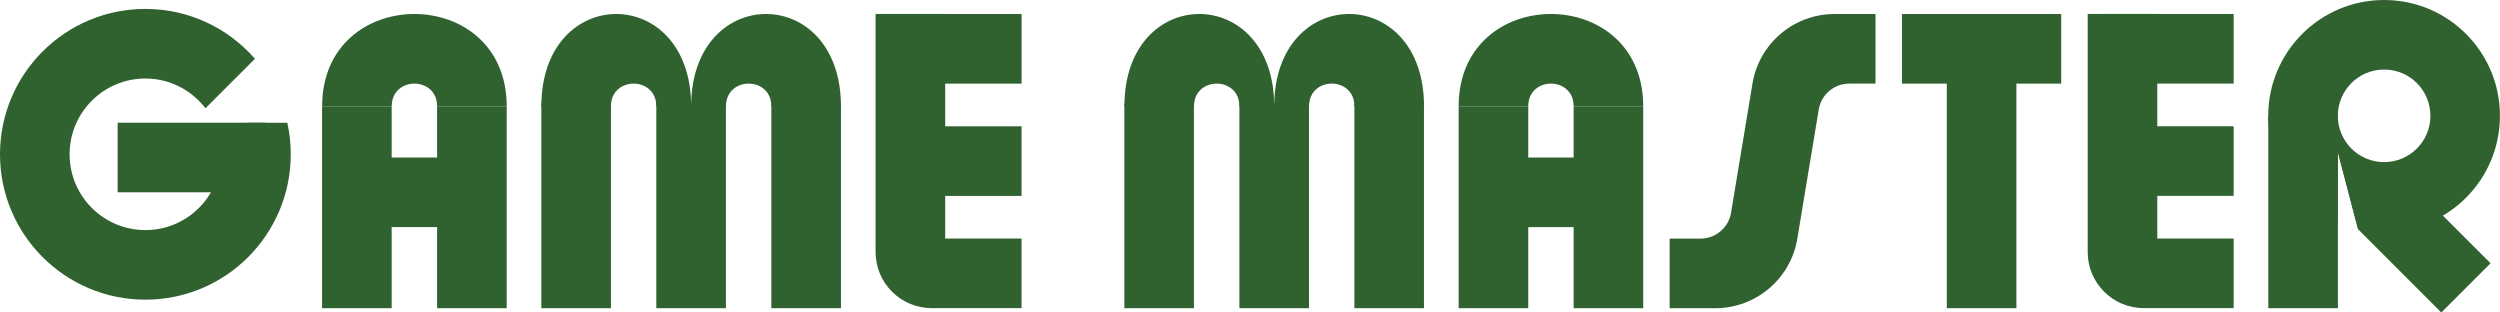 <?xml version="1.0" encoding="utf-8"?>
<svg version="1.1" viewBox="0 0 3840 480" xmlns="http://www.w3.org/2000/svg">
  <rect x="240.4" y="128.7" transform="matrix(0, 1, -1, 0, 535.818, -51.934)" class="st1" width="106.9" height="226.4" style="fill: rgb(48, 98, 48);"/>
  <rect x="671.4" y="163.3" class="st1" width="106.9" height="310.1" style="fill: rgb(48, 98, 48);"/>
  <path class="st1" d="M 778.3 163.3 C 742.7 163.3 707 163.3 671.4 163.3 C 671.4 116.8 601.7 116.8 601.7 163.3 C 566.1 163.3 530.4 163.3 494.8 163.3 C 494.7 -25.8 778.3 -25.8 778.3 163.3 Z" style="fill: rgb(48, 98, 48);"/>
  <rect x="494.7" y="163.3" class="st1" width="106.9" height="310.1" style="fill: rgb(48, 98, 48);"/>
  <rect x="585.3" y="165.4" transform="matrix(0, 1, -1, 0, 934.175, -343.383)" class="st1" width="106.9" height="260.1" style="fill: rgb(48, 98, 48);"/>
  <rect x="2990.3" y="92.4" class="st1" width="106.9" height="381" style="fill: rgb(48, 98, 48);"/>
  <rect x="2990.3" y="-47.3" transform="matrix(0, 1, -1, 0, 3118.7, -2968.768)" class="st1" width="106.9" height="244.6" style="fill: rgb(48, 98, 48);"/>
  <rect x="2417.1" y="163.3" class="st1" width="106.9" height="310.1" style="fill: rgb(48, 98, 48);"/>
  <path class="st1" d="M 2524 163.3 C 2488.4 163.3 2452.7 163.3 2417.1 163.3 C 2417.1 116.8 2347.4 116.8 2347.4 163.3 C 2311.8 163.3 2276.1 163.3 2240.5 163.3 C 2240.5 -25.8 2524 -25.8 2524 163.3 Z" style="fill: rgb(48, 98, 48);"/>
  <rect x="2240.5" y="163.3" class="st1" width="106.9" height="310.1" style="fill: rgb(48, 98, 48);"/>
  <rect x="2331.1" y="165.4" transform="matrix(0, 1, -1, 0, 2679.936, -2089.144)" class="st1" width="106.9" height="260.1" style="fill: rgb(48, 98, 48);"/>
  <rect x="1008.1" y="158.7" class="st1" width="106.9" height="314.7" style="fill: rgb(48, 98, 48);"/>
  <rect x="831.5" y="158.7" class="st1" width="106.9" height="314.7" style="fill: rgb(48, 98, 48);"/>
  <path class="st1" d="M 1061.6 163.3 C 1026 163.3 1043.8 163.3 1008.1 163.3 C 1008.1 116.8 938.4 116.8 938.4 163.3 C 902.8 163.3 867.1 163.3 831.5 163.3 C 831.5 -25.8 1061.6 -25.8 1061.6 163.3 Z" style="fill: rgb(48, 98, 48);"/>
  <path class="st1" d="M 1291.7 163.3 C 1256.1 163.3 1220.4 163.3 1184.8 163.3 C 1184.8 116.8 1115.1 116.8 1115.1 163.3 C 1079.5 163.3 1097.3 163.3 1061.6 163.3 C 1061.6 -25.8 1291.7 -25.8 1291.7 163.3 Z" style="fill: rgb(48, 98, 48);"/>
  <rect x="1184.8" y="158.7" class="st1" width="106.9" height="314.7" style="fill: rgb(48, 98, 48);"/>
  <rect x="1903.7" y="158.7" class="st1" width="106.9" height="314.7" style="fill: rgb(48, 98, 48);"/>
  <rect x="1727" y="158.7" class="st1" width="106.9" height="314.7" style="fill: rgb(48, 98, 48);"/>
  <path class="st1" d="M 1957.2 163.3 C 1921.6 163.3 1939.4 163.3 1903.7 163.3 C 1903.7 116.8 1834 116.8 1834 163.3 C 1798.4 163.3 1762.7 163.3 1727.1 163.3 C 1727 -25.8 1957.2 -25.8 1957.2 163.3 Z" style="fill: rgb(48, 98, 48);"/>
  <path class="st1" d="M 2187.3 163.3 C 2151.7 163.3 2116 163.3 2080.4 163.3 C 2080.4 116.8 2010.7 116.8 2010.7 163.3 C 1975.1 163.3 1992.9 163.3 1957.2 163.3 C 1957.2 -25.8 2187.3 -25.8 2187.3 163.3 Z" style="fill: rgb(48, 98, 48);"/>
  <rect x="2080.3" y="158.7" class="st1" width="106.9" height="314.7" style="fill: rgb(48, 98, 48);"/>
  <rect x="1419.3" y="151" transform="matrix(0, 1, -1, 0, 1720.123, -1225.286)" class="st1" width="106.9" height="192.8" style="fill: rgb(48, 98, 48);"/>
  <rect x="1419.3" y="-21.5" transform="matrix(0, 1, -1, 0, 1547.643, -1397.766)" class="st1" width="106.9" height="192.8" style="fill: rgb(48, 98, 48);"/>
  <path class="st1" d="M 1451.8 366.4 L 1451.8 21.4 L 1344.9 21.4 L 1344.9 387.1 C 1344.9 434.7 1383.5 473.3 1431.1 473.3 L 1569.1 473.3 L 1569.1 366.4 L 1451.8 366.4 Z" style="fill: rgb(48, 98, 48);"/>
  <rect x="3281" y="151" transform="matrix(0, 1, -1, 0, 3581.892, -3087.054)" class="st1" width="106.9" height="192.8" style="fill: rgb(48, 98, 48);"/>
  <rect x="3281" y="-21.5" transform="matrix(0, 1, -1, 0, 3409.412, -3259.534)" class="st1" width="106.9" height="192.8" style="fill: rgb(48, 98, 48);"/>
  <path class="st1" d="M 3313.6 366.4 L 3313.6 21.4 L 3206.7 21.4 L 3206.7 387.1 C 3206.7 434.7 3245.3 473.3 3292.9 473.3 L 3430.9 473.3 L 3430.9 366.4 L 3313.6 366.4 Z" style="fill: rgb(48, 98, 48);"/>
  <rect x="3484.1" y="178" class="st1" width="106.9" height="295.4" style="fill: rgb(48, 98, 48);"/>
  <polygon class="st1" points="3697.6 276.6 3675 299.2 3591 233.5 3622.1 352.2 3749.9 480 3825.5 404.4" style="fill: rgb(48, 98, 48);"/>
  <path class="st1" d="M 3662 0 C 3563.7 0 3484 79.7 3484 178 C 3484 251 3528 313.7 3590.9 341.1 L 3590.9 233.5 L 3621.7 351.2 C 3634.7 354.2 3648.1 355.9 3661.9 355.9 C 3760.2 355.9 3839.9 276.2 3839.9 177.9 C 3840 79.7 3760.3 0 3662 0 Z M 3662 249 C 3622.8 249 3590.9 217.2 3590.9 177.9 C 3590.9 138.7 3622.7 106.8 3662 106.8 C 3701.3 106.8 3733.1 138.6 3733.1 177.9 C 3733.1 217.2 3701.3 249 3662 249 Z" style="fill: rgb(48, 98, 48);"/>
  <path class="st1" d="M 2880.8 21.5 L 2817.9 21.5 L 2817.9 21.5 C 2755.4 21.5 2702 66.7 2691.8 128.4 L 2658.9 326.7 C 2655.1 349.6 2635.3 366.5 2612 366.5 L 2564.6 366.5 L 2564.6 473.4 L 2634.6 473.4 C 2697.1 473.4 2750.5 428.2 2760.7 366.5 L 2793.6 168.2 C 2797.4 145.3 2817.2 128.4 2840.5 128.4 L 2880.8 128.4 L 2880.8 21.5 Z" style="fill: rgb(48, 98, 48);"/>
  <path class="st1" d="M 380.1 188.5 L 339.3 229.3 C 339.5 231.9 339.7 234.4 339.7 237 C 339.7 301.3 287.6 353.4 223.3 353.4 C 159 353.4 106.9 301.3 106.9 237 C 106.9 172.7 159 120.6 223.3 120.6 C 261 120.6 294.3 138.6 315.6 166.3 L 391.6 90.3 C 350.7 43.4 290.5 13.7 223.3 13.7 C 100 13.7 0 113.7 0 237 C 0 360.3 100 460.3 223.3 460.3 C 346.6 460.3 446.6 360.3 446.6 237 C 446.6 220.3 444.8 204.1 441.3 188.5 L 380.1 188.5 Z" style="fill: rgb(48, 98, 48);"/>
</svg>